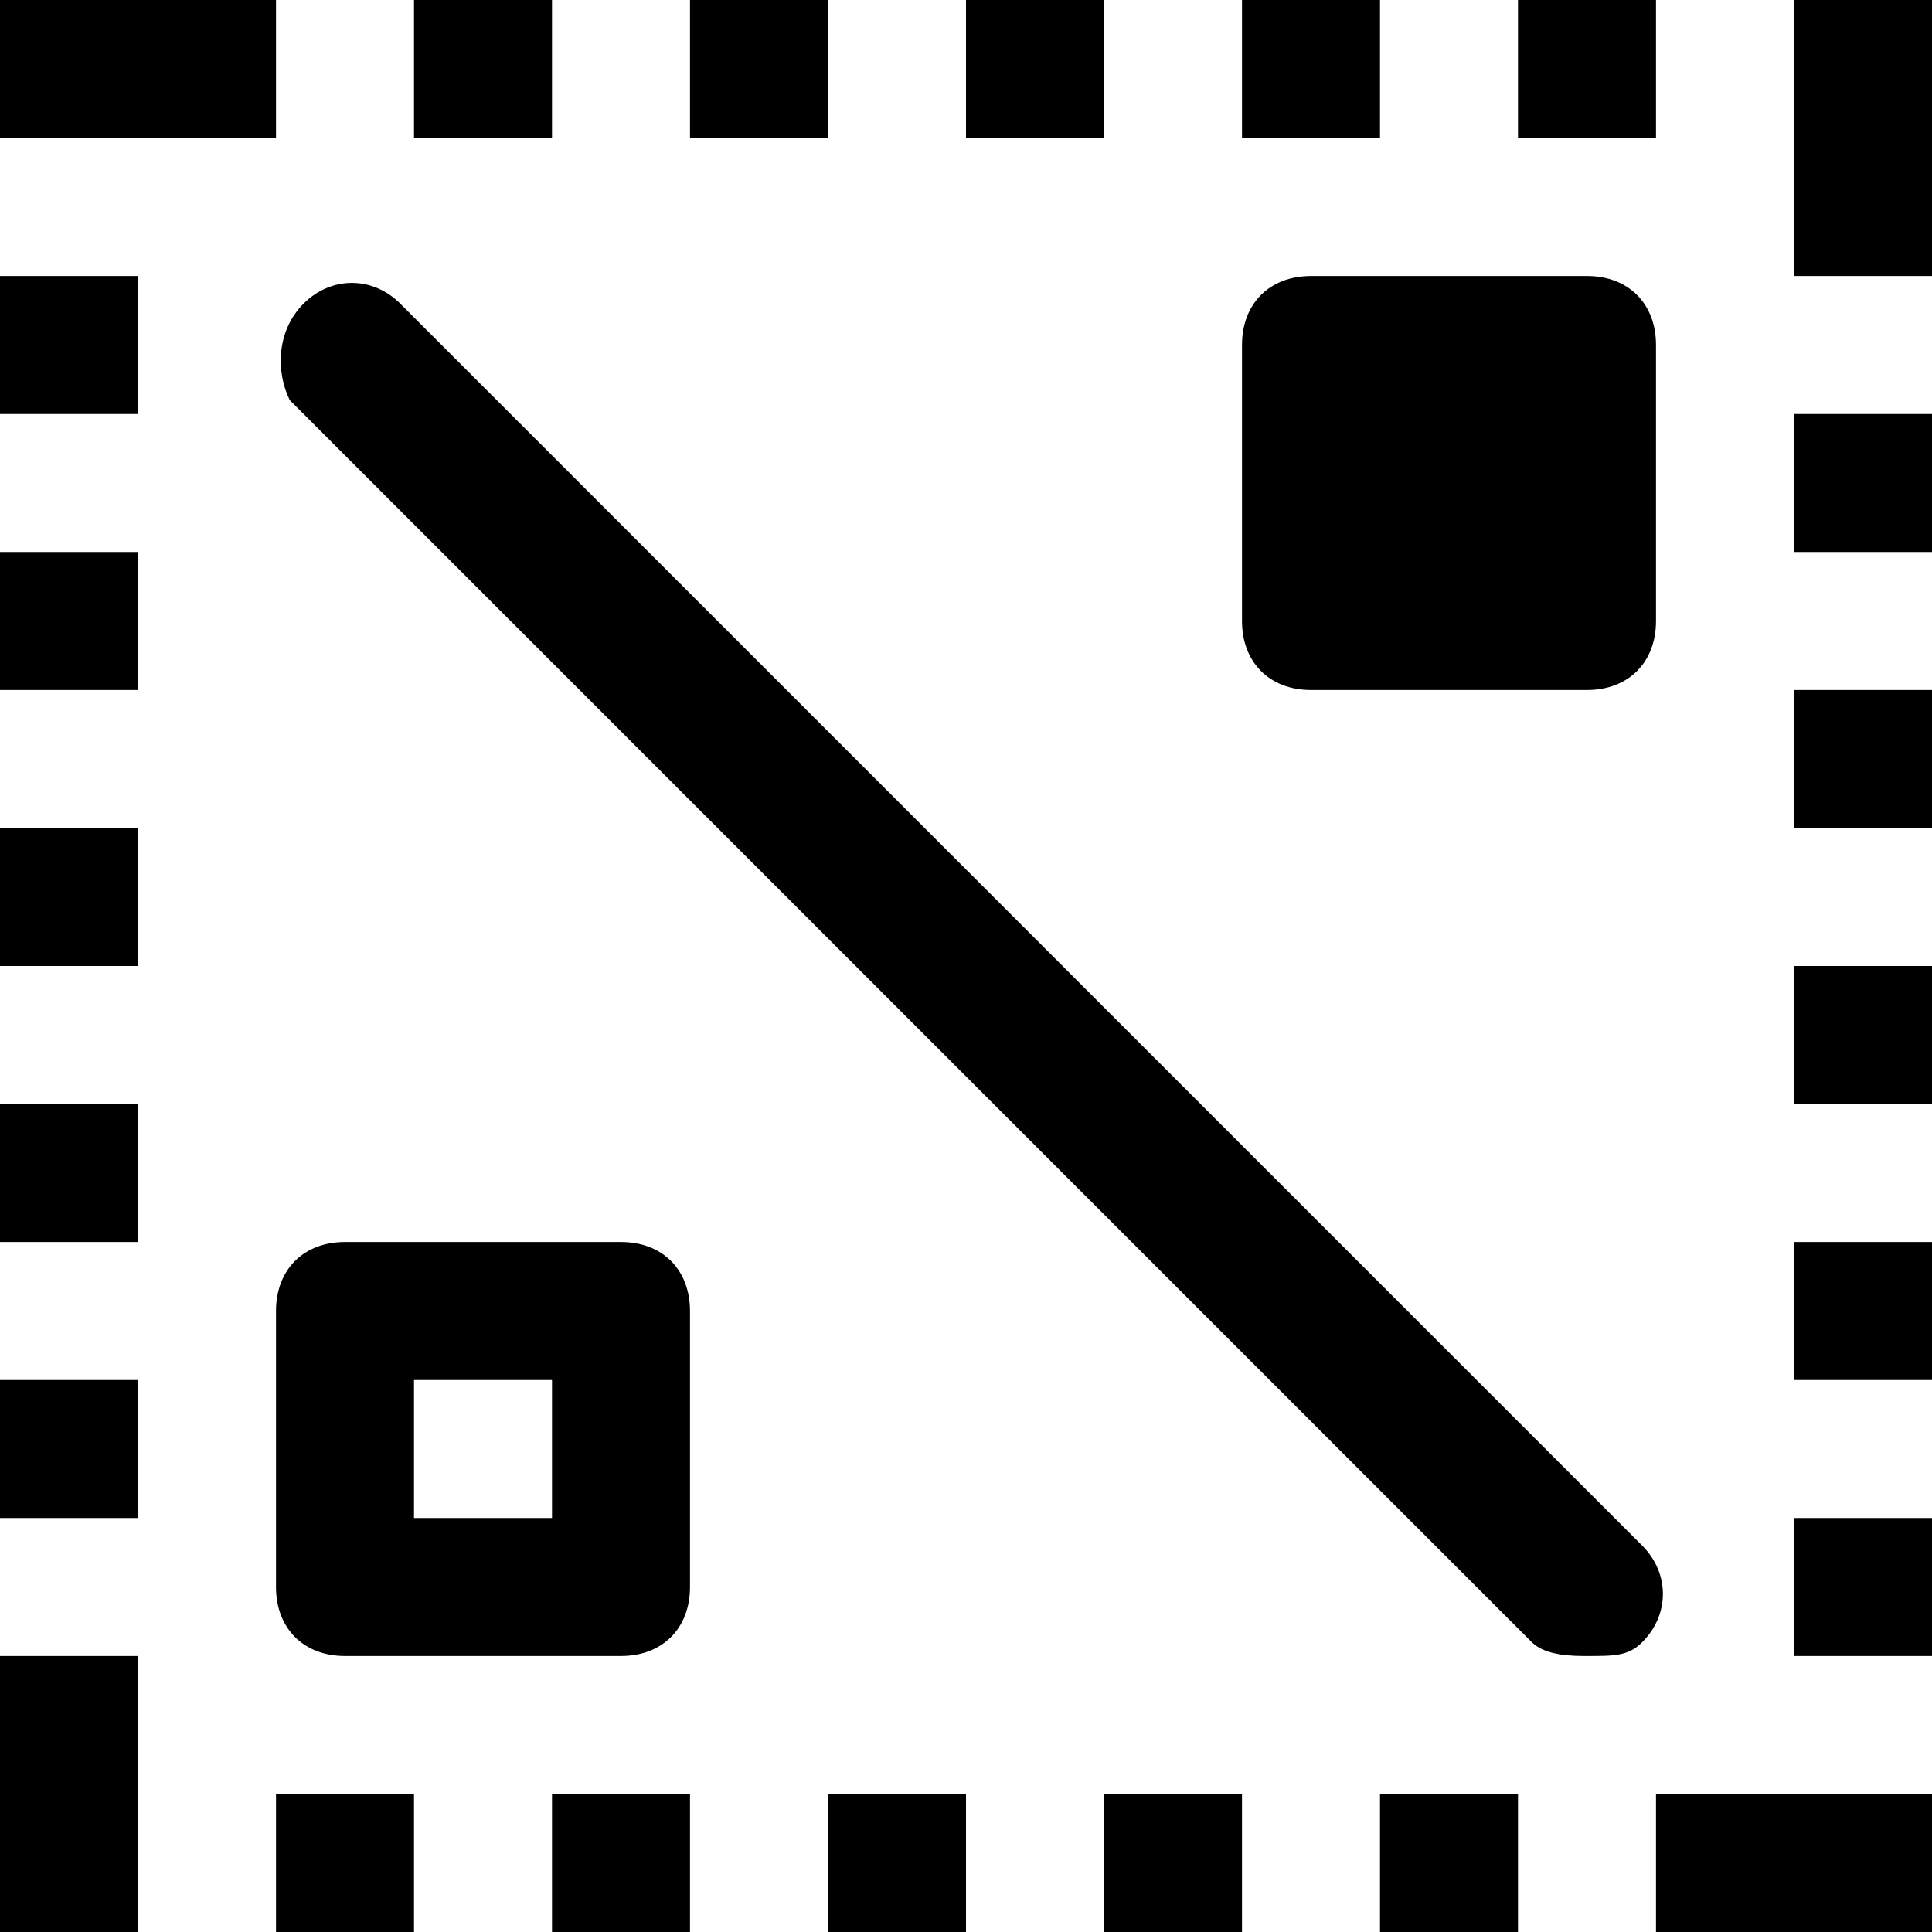 <?xml version="1.0" encoding="utf-8"?>
<svg version="1.1" xmlns="http://www.w3.org/2000/svg" xmlns:xlink="http://www.w3.org/1999/xlink"
	 xml:space="preserve"
	 id="icon-elements-multistates-edit"
	 x="0px" y="0px"
	 width="14" height="14"
	 viewBox="0 0 14 14">
	<path d="M4.5,12h-2C2.2,12,2,11.8,2,11.5v-2C2,9.2,2.2,9,2.5,9h2C4.8,9,5,9.2,5,9.5v2C5,11.8,4.8,12,4.5,12z M3,11h1v-1H3V11z"/>
	<path d="M11.5,5h-2C9.2,5,9,4.8,9,4.5v-2C9,2.2,9.2,2,9.5,2h2C11.8,2,12,2.2,12,2.5v2C12,4.8,11.8,5,11.5,5z"/>
	<path d="M11.5,12c-0.1,0-0.3,0-0.4-0.1l-9-9C2,2.7,2,2.4,2.2,2.2s0.5-0.2,0.7,0l9,9c0.2,0.2,0.2,0.5,0,0.7C11.8,12,11.7,12,11.5,12z
		"/>
	<path d="M14,0h-1v1l0,0v1h1V0L14,0z M12,0h-1v1h1V0L12,0z M10,0H9v1h1V0L10,0z M8,0H7v1h1V0L8,0z M6,0H5v1h1V0L6,0z M4,0H3v1h1V0
		L4,0z M2,0H0v1h1l0,0h1V0L2,0z M1,2H0v1h1V2L1,2z M1,4H0v1h1V4L1,4z M1,6H0v1h1V6L1,6z M1,8H0v1h1V8L1,8z M1,10H0v1h1V10L1,10z
		 M1,12H0v1l0,0v1h1v-1l0,0V12L1,12z M3,13H2v1h1V13L3,13z M5,13H4v1h1V13L5,13z M7,13H6v1h1V13L7,13z M9,13H8v1h1V13L9,13z M11,13
		h-1v1h1V13L11,13z M13,13h-1v1h1V13L13,13z M14,13h-1v1h1V13L14,13z M14,11h-1v1h1V11L14,11z M14,9h-1v1h1V9L14,9z M14,7h-1v1h1V7
		L14,7z M14,5h-1v1h1V5L14,5z M14,3h-1v1h1V3L14,3z"/>
</svg>
